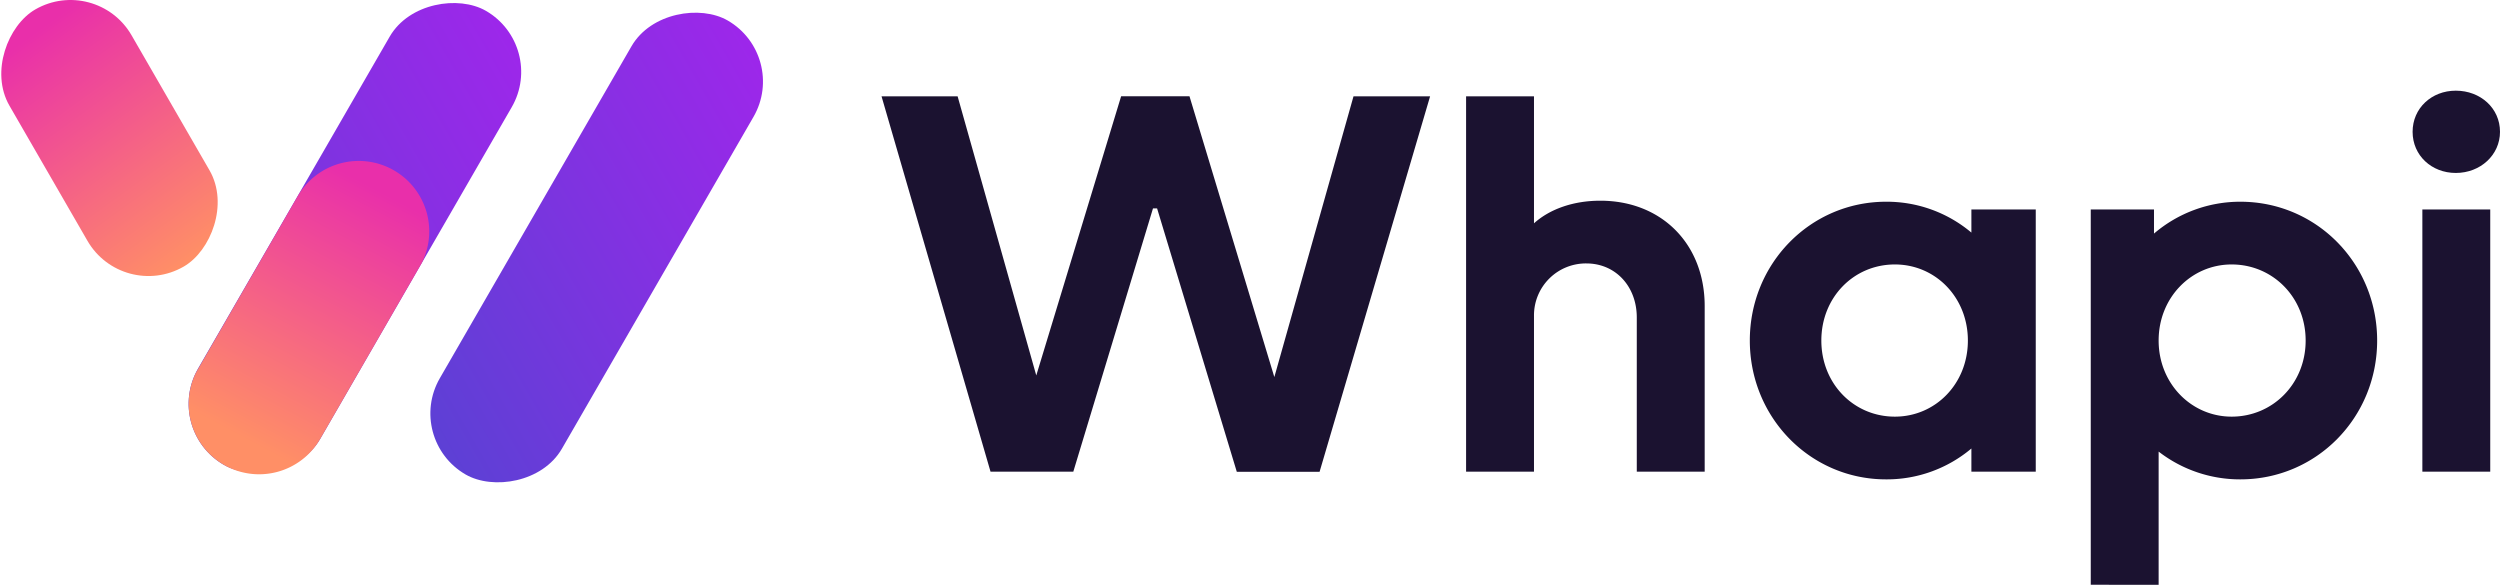 <?xml version="1.0" ?>
<svg xmlns="http://www.w3.org/2000/svg" xmlns:xlink="http://www.w3.org/1999/xlink" viewBox="0 0 932.21 218.05">
	<defs>
		<style>.cls-1{fill:#1b1230;}.cls-2{fill:url(#Безымянный_градиент_1038);}.cls-3{fill:url(#Безымянный_градиент_4);}.cls-4{fill:url(#Безымянный_градиент_4-2);}.cls-5{fill:url(#Безымянный_градиент_1038-2);}</style>
		<linearGradient id="Безымянный_градиент_1038" x1="12.58" y1="12.39" x2="72.87" y2="95.81" gradientTransform="translate(-24.16 61.08) rotate(-60)" gradientUnits="userSpaceOnUse">
			<stop offset="0" stop-color="#e92faa"/>
			<stop offset="1" stop-color="#ff8f66"/>
		</linearGradient>
		<linearGradient id="Безымянный_градиент_4" x1="55.98" y1="132.77" x2="208.69" y2="44.61" gradientTransform="translate(121.69 247.64) rotate(-120)" gradientUnits="userSpaceOnUse">
			<stop offset="0" stop-color="#5d40d5"/>
			<stop offset="1" stop-color="#9d27ea"/>
		</linearGradient>
		<linearGradient id="Безымянный_градиент_4-2" x1="146.13" y1="136.38" x2="298.84" y2="48.21" gradientTransform="translate(253.8 331.12) rotate(-120)" xlink:href="#Безымянный_градиент_4"/>
		<linearGradient id="Безымянный_градиент_1038-2" x1="140.63" y1="70.74" x2="91.08" y2="163.69" gradientTransform="matrix(1, 0, 0, 1, 0, 0)" xlink:href="#Безымянный_градиент_1038"/>
	</defs>
	<g id="Слой_2" data-name="Слой 2">
		<g id="Слой_1-2" data-name="Слой 1">
			<path class="cls-1" d="M328.71,35.92h28.37L386.41,140l31.64-104.1h25.49L475.18,140.6,504.7,35.92h28.56l-41.21,140H461.18L431.46,77.71h-1.53l-29.71,98.16H369.35Z"/>
			<path class="cls-1" d="M546.68,35.92H572V83.27c5.94-5.36,14.76-8.43,24.73-8.43,22.81,0,38.92,16.1,38.92,39.3v61.73H610.33V118.36c0-11.5-7.86-20.13-18.79-20.13A19.35,19.35,0,0,0,572,117.59v58.28H546.68Z"/>
			<path class="cls-1" d="M759.1,175.87h-24v-8.63a49,49,0,0,1-31.82,11.51c-28.18,0-50.8-23-50.8-51.77s22.62-51.76,50.8-51.76a49,49,0,0,1,31.82,11.51V78.1h24Zm-52.53-20.51c15.14,0,27.22-12.27,27.22-28.38s-12.08-28.37-27.22-28.37c-15.34,0-27.42,12.27-27.42,28.37S691.23,155.36,706.57,155.36Z"/>
			<path class="cls-1" d="M835.4,178.75a49.55,49.55,0,0,1-30.48-10.36v49.66H779.61V78.1h23.58v9A49.38,49.38,0,0,1,835.4,75.22c28.37,0,51,23,51,51.76S863.77,178.75,835.4,178.75Zm-3.26-80.14c-15,0-27.22,12.27-27.22,28.37s12.26,28.38,27.22,28.38c15.33,0,27.6-12.27,27.6-28.38S847.47,98.61,832.14,98.61Z"/>
			<path class="cls-1" d="M915.72,33.81c9.2,0,16.49,6.52,16.49,15.34,0,8.63-7.29,15.34-16.49,15.34-9,0-16.1-6.52-16.1-15.34S906.71,33.81,915.72,33.81ZM903.26,78.1h25.31v97.77H903.26Z"/>
			<rect class="cls-2" x="-14.53" y="25.18" width="110.71" height="52.56" rx="26.28" transform="translate(64.98 -9.62) rotate(60)"/>
			<rect class="cls-3" x="34.6" y="62.41" width="195.47" height="52.56" rx="26.28" transform="translate(275.31 18.43) rotate(120)"/>
			<rect class="cls-4" x="124.75" y="66.01" width="195.47" height="52.56" rx="26.28" transform="translate(413.66 -54.24) rotate(120)"/>
			<path class="cls-5" d="M146.94,63.55A26.28,26.28,0,0,0,111,73.17L73.11,138.88a26.25,26.25,0,0,0,10.36,34.45h0a26.28,26.28,0,0,0,35.9-9.62L157.3,98A26.26,26.26,0,0,0,146.94,63.55Z"/>
		</g>
	</g>
</svg>
